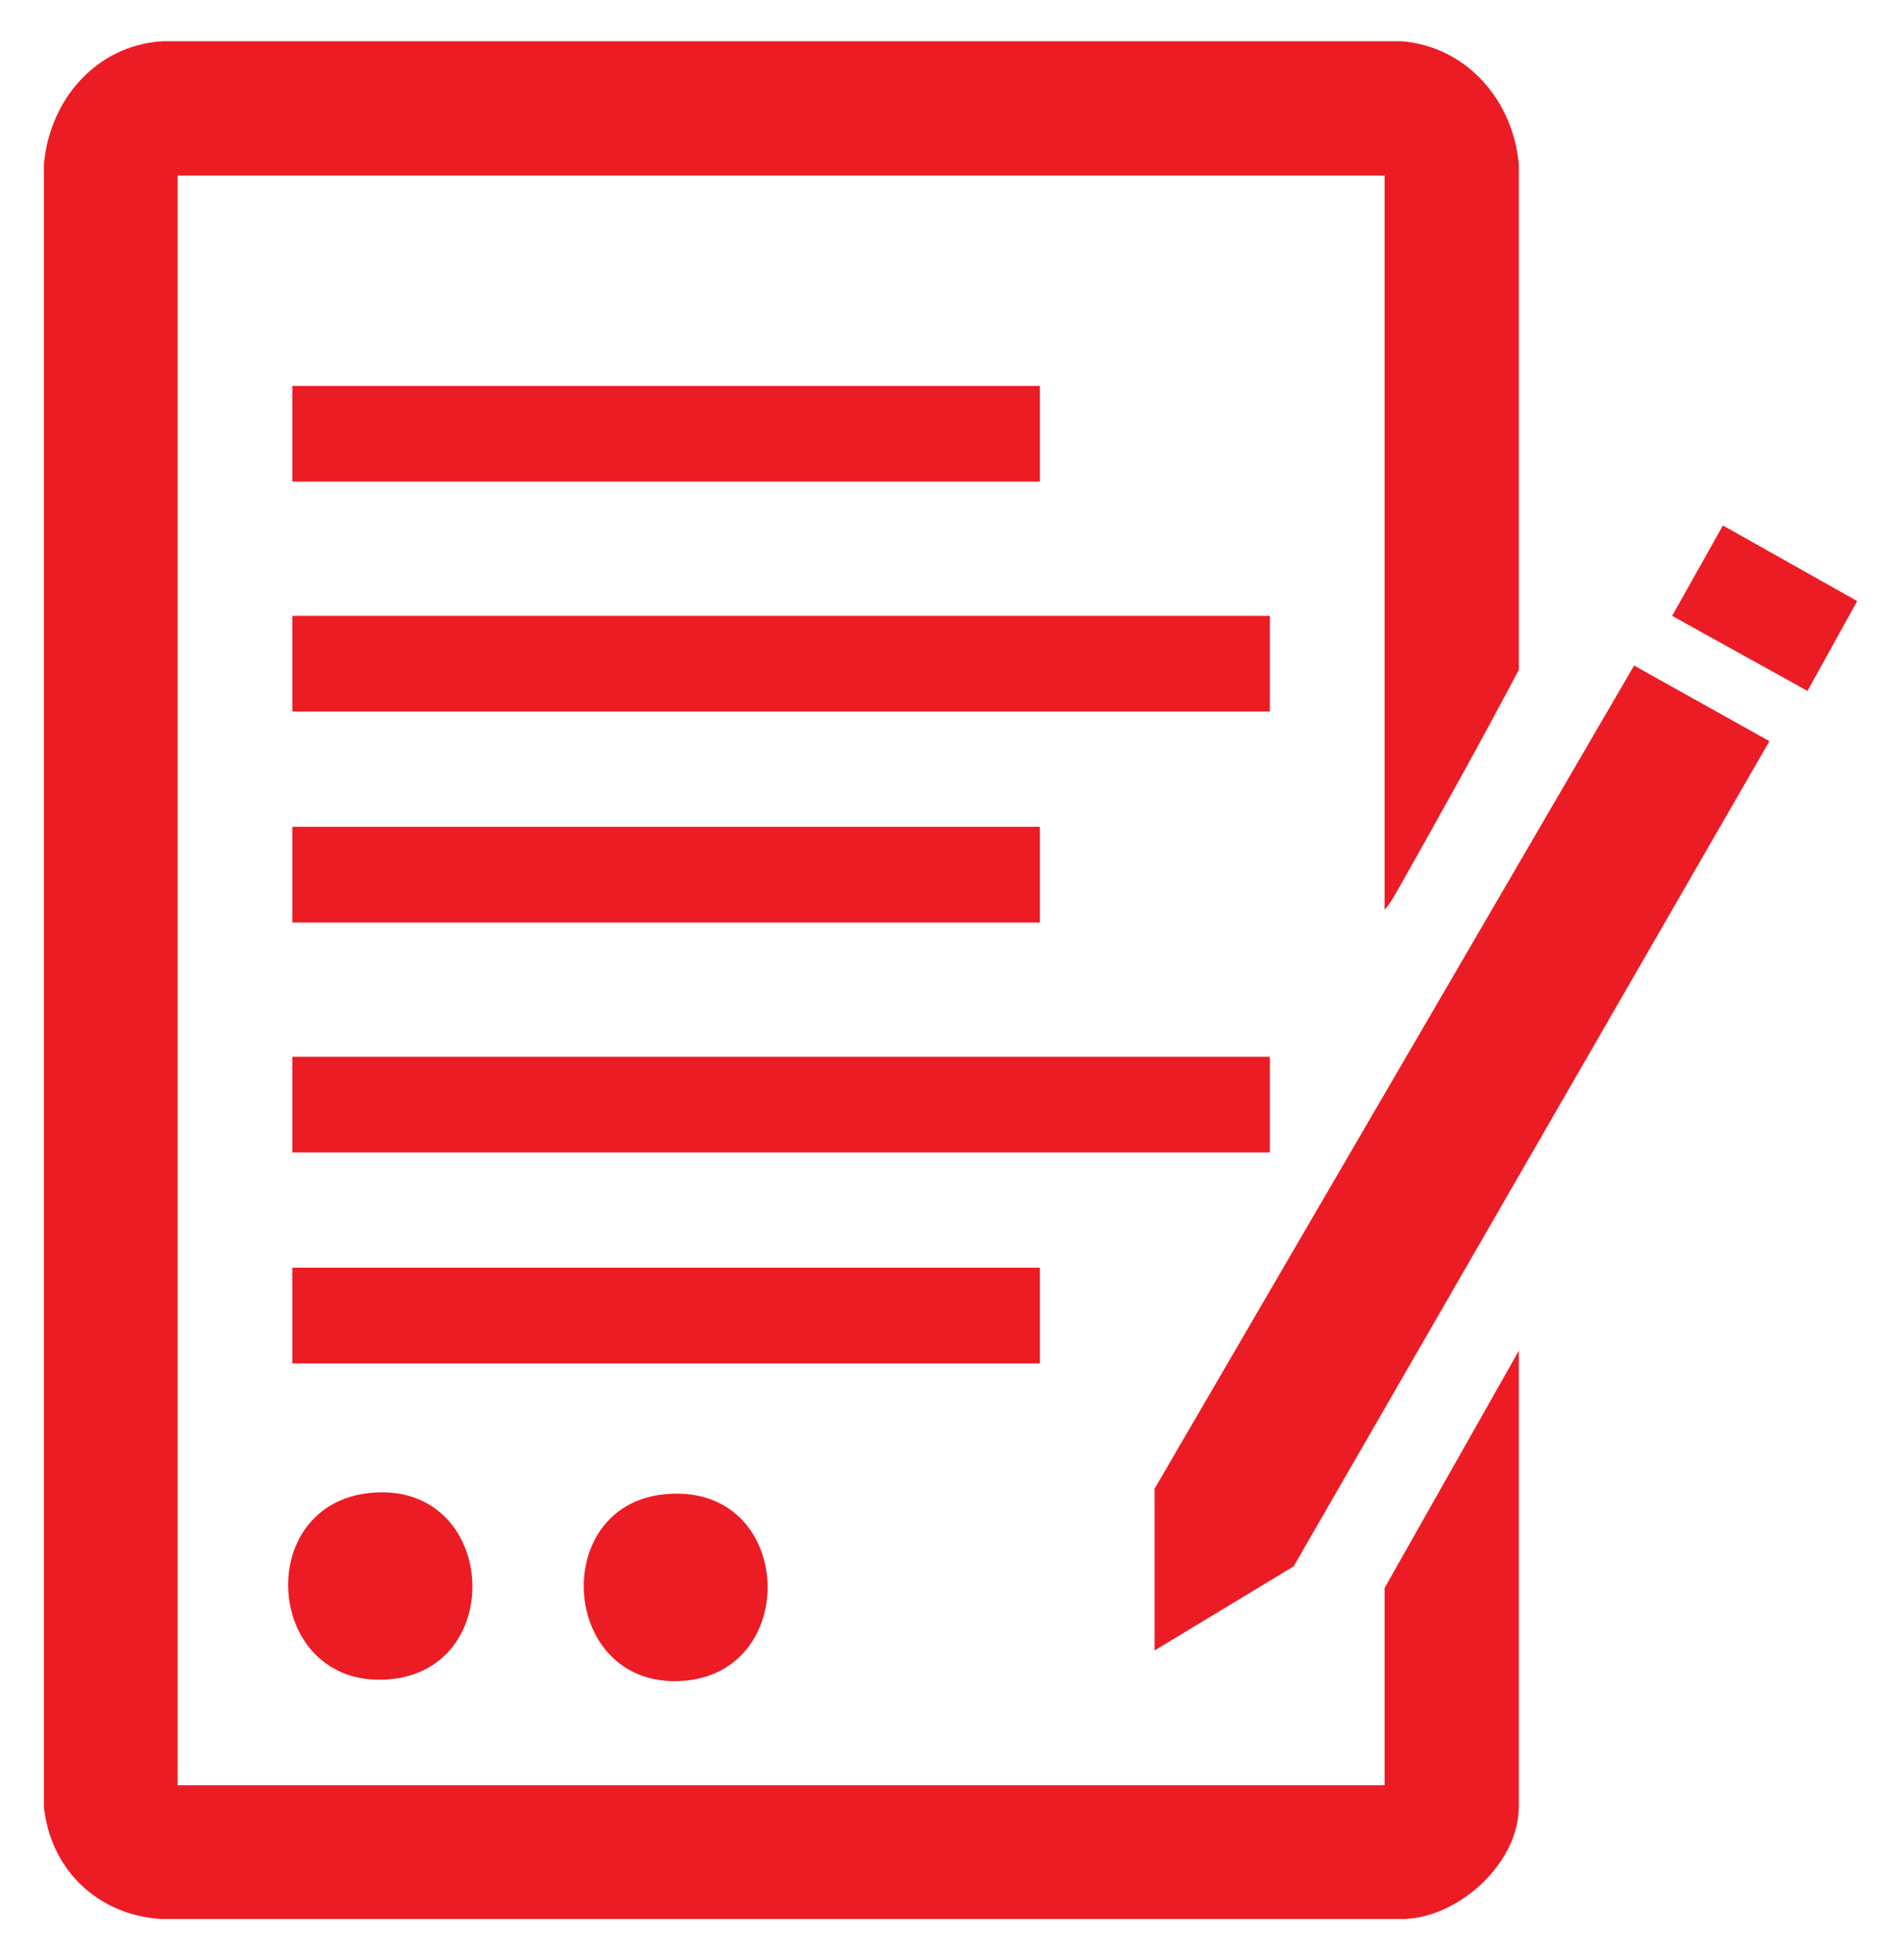 <?xml version="1.0" encoding="UTF-8"?>
<svg id="Layer_1" xmlns="http://www.w3.org/2000/svg" version="1.1" viewBox="0 0 35.94 37.08">
  <!-- Generator: Adobe Illustrator 29.6.1, SVG Export Plug-In . SVG Version: 2.1.1 Build 9)  -->
  <defs>
    <style>
      .st0 {
        fill: #ec1c24;
      }
    </style>
  </defs>
  <path class="st0" d="M26.19,17.21V3.32H3.36v30.45h22.83v-3.73l2.54-4.49v8.62c0,1.07-1.12,2.09-2.16,2.13H3.04c-1.2-.08-2.09-.94-2.21-2.13V3.12c.1-1.22.98-2.26,2.24-2.34h23.44c1.24.1,2.12,1.13,2.22,2.34v9.55c-.73,1.38-1.49,2.75-2.26,4.11-.08.14-.17.31-.28.43"/>
  <polygon class="st0" points="21.84 28.16 30.91 12.59 33.47 14.02 24.47 29.63 21.84 31.22 21.84 28.16"/>
  <rect class="st0" x="5.53" y="11.65" width="18.49" height="1.81"/>
  <rect class="st0" x="5.53" y="19.99" width="18.49" height="1.81"/>
  <rect class="st0" x="5.53" y="7.3" width="14.14" height="1.81"/>
  <rect class="st0" x="5.53" y="15.64" width="14.14" height="1.81"/>
  <rect class="st0" x="5.53" y="23.98" width="14.14" height="1.81"/>
  <path class="st0" d="M7,28.24c2.41-.24,2.63,3.38.32,3.53-2.3.15-2.56-3.3-.32-3.53"/>
  <path class="st0" d="M12.53,28.27c2.53-.29,2.67,3.47.29,3.53-2.21.06-2.42-3.28-.29-3.53"/>
  <polygon class="st0" points="34.19 13.07 31.63 11.65 32.59 9.94 35.13 11.37 34.19 13.07"/>
</svg>